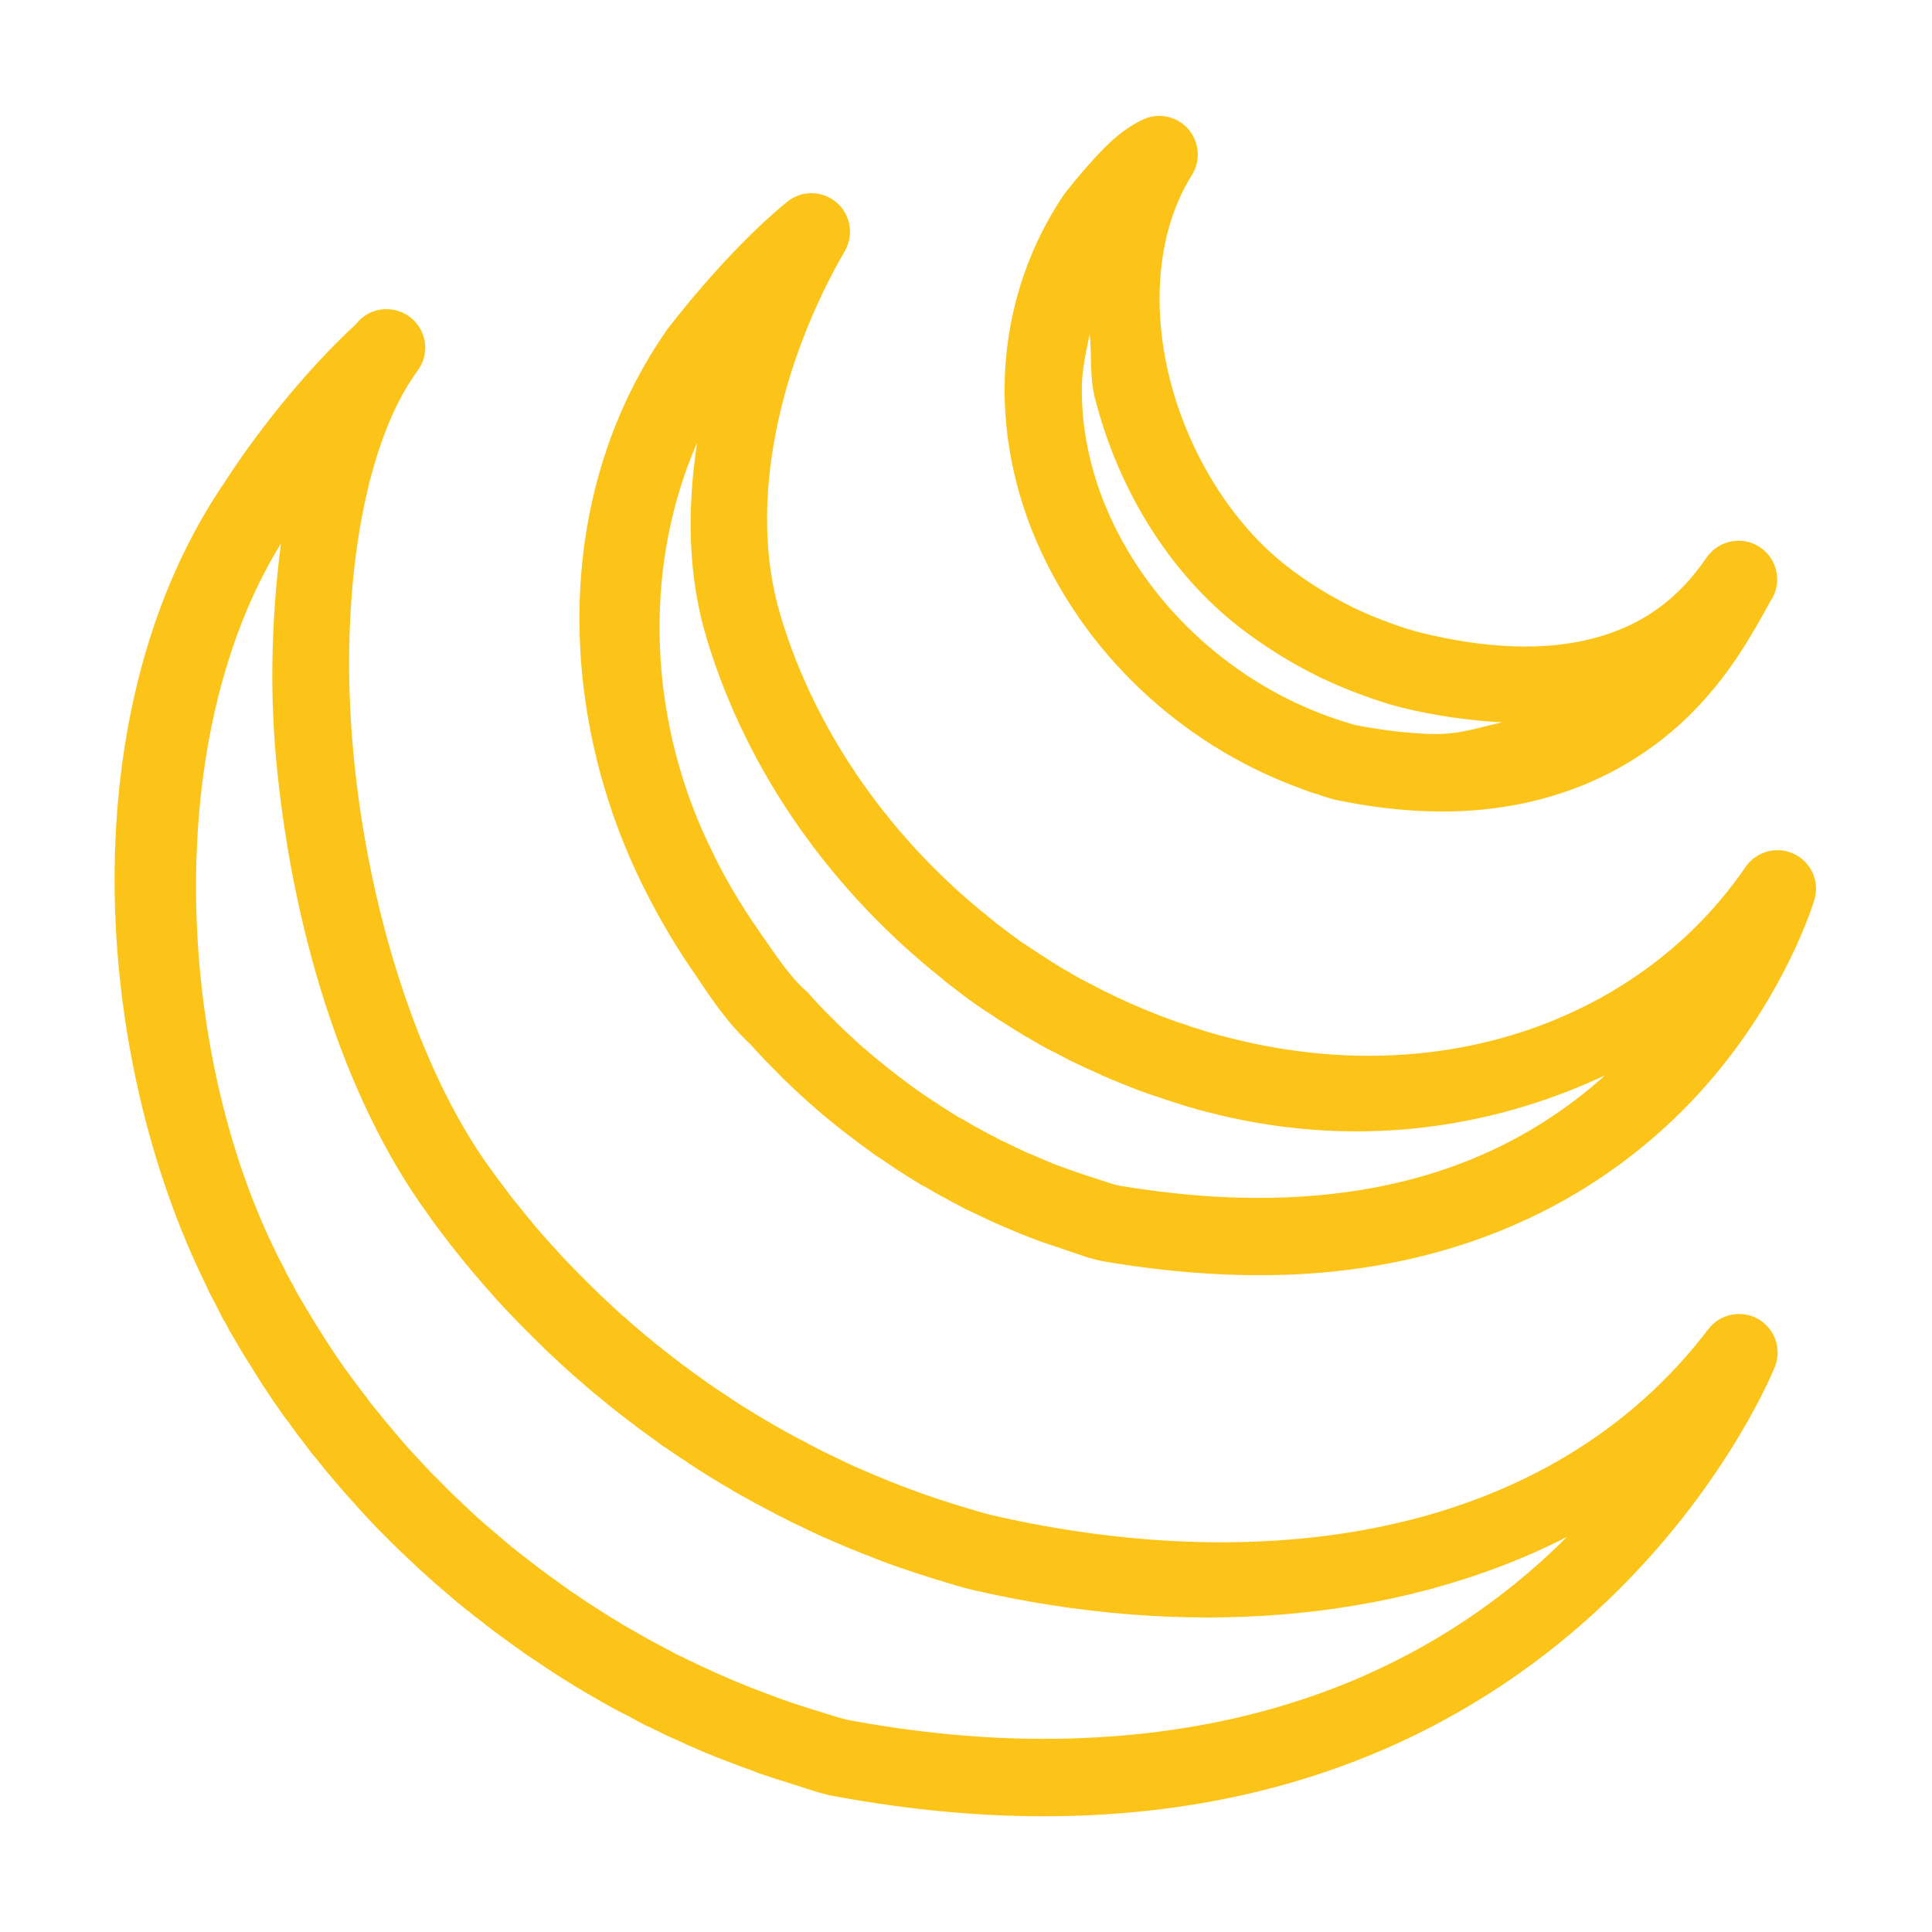 <svg xmlns="http://www.w3.org/2000/svg" xmlns:xlink="http://www.w3.org/1999/xlink" viewBox="0,0,256,256" width="500px" height="500px" fill-rule="nonzero"><g fill="#fcc419" fill-rule="nonzero" stroke="none" stroke-width="1" stroke-linecap="butt" stroke-linejoin="miter" stroke-miterlimit="10" stroke-dasharray="" stroke-dashoffset="0" font-family="none" font-weight="none" font-size="none" text-anchor="none" style="mix-blend-mode: normal"><g transform="scale(5.12,5.12)"><path d="M30.031,3c-0.164,-0.004 -0.328,0.031 -0.477,0.105c-0.629,0.312 -1.031,0.773 -1.395,1.176c-0.359,0.402 -0.629,0.762 -0.629,0.762c-0.012,0.016 -0.023,0.031 -0.031,0.047c-0.992,1.492 -1.48,3.191 -1.5,4.902c-0.012,1.316 0.254,2.641 0.77,3.887c1.262,3.027 3.797,5.367 6.777,6.484h0.004c0.137,0.055 0.258,0.098 0.355,0.133c0.016,0.004 0.031,0.008 0.047,0.016c0.02,0.004 0.062,0.02 0.137,0.039c0.113,0.039 0.305,0.117 0.586,0.172c0.816,0.164 1.578,0.25 2.293,0.273c3.164,0.098 5.355,-1.121 6.723,-2.453c0.684,-0.668 1.172,-1.359 1.516,-1.922c0.348,-0.562 0.613,-1.07 0.617,-1.074h0.004c0.301,-0.457 0.18,-1.07 -0.27,-1.379c-0.453,-0.309 -1.07,-0.195 -1.387,0.254c-0.773,1.137 -1.734,1.789 -2.961,2.105c-1.227,0.316 -2.734,0.27 -4.465,-0.16c-0.234,-0.059 -0.523,-0.152 -0.785,-0.25c0,0 -0.004,0 -0.008,-0.004c-0.316,-0.113 -0.641,-0.25 -0.957,-0.402l-0.004,-0.004l-0.008,-0.004c-0.59,-0.293 -1.16,-0.645 -1.68,-1.051c-1.438,-1.117 -2.555,-2.945 -3.031,-4.855c-0.477,-1.91 -0.312,-3.855 0.574,-5.266c0.191,-0.305 0.203,-0.688 0.035,-1.004c-0.168,-0.316 -0.492,-0.516 -0.852,-0.527zM20.996,5c-0.23,0 -0.453,0.082 -0.629,0.227c-1.602,1.305 -3.125,3.332 -3.125,3.332c-0.012,0.012 -0.02,0.027 -0.027,0.043c-2.961,4.305 -2.777,9.965 -0.523,14.43c0.371,0.738 0.793,1.457 1.266,2.141c0.004,0.004 0.004,0.004 0.004,0.004c0.371,0.547 0.82,1.262 1.469,1.859c0.211,0.242 0.43,0.469 0.648,0.684c0.051,0.055 0.105,0.109 0.156,0.16c0.004,0.008 0.008,0.012 0.012,0.012c0.207,0.203 0.422,0.406 0.645,0.605l0.004,0.004c0.008,0.008 0.02,0.02 0.027,0.027l0.016,0.008c0.012,0.016 0.027,0.027 0.043,0.039c0.234,0.211 0.473,0.41 0.719,0.602c0.012,0.012 0.02,0.02 0.031,0.027c0,0 0.055,0.047 0.168,0.129c0.25,0.195 0.504,0.383 0.754,0.562c0.031,0.023 0.066,0.047 0.098,0.062c0.023,0.016 0.039,0.027 0.059,0.043h0.004c0.09,0.062 0.18,0.121 0.254,0.172c0.023,0.016 0.078,0.055 0.168,0.113c0.195,0.129 0.387,0.246 0.586,0.367c0.02,0.012 0.043,0.023 0.062,0.035c0,0 0.031,0.016 0.066,0.031c0.008,0.008 0.008,0.004 0.02,0.012c0.156,0.094 0.316,0.188 0.484,0.273c0.059,0.035 0.129,0.07 0.148,0.082c0.012,0.008 0.023,0.012 0.035,0.02c0.102,0.051 0.211,0.109 0.324,0.172c0.098,0.051 0.125,0.055 0.117,0.055c0.25,0.121 0.488,0.23 0.711,0.336c0.016,0.004 0.031,0.012 0.051,0.02c0.047,0.02 0.086,0.035 0.137,0.059c0.199,0.082 0.406,0.176 0.625,0.258c0.012,0.004 0.027,0.012 0.039,0.016c0.043,0.016 0.117,0.043 0.23,0.086c0,0 0.004,0 0.004,0.004c0.188,0.066 0.379,0.129 0.566,0.191c0.098,0.035 0.184,0.062 0.258,0.09c0,0 0,0 0.004,0c0.207,0.066 0.516,0.195 0.934,0.266c0,0 0,-0.004 0.004,0c1.578,0.262 3.035,0.367 4.379,0.34c5.496,-0.121 9.059,-2.543 11.148,-4.926c2.086,-2.383 2.789,-4.789 2.789,-4.789c0.141,-0.473 -0.086,-0.973 -0.531,-1.184c-0.441,-0.211 -0.973,-0.066 -1.254,0.34c-2.656,3.883 -7.82,5.879 -13.469,4.391c-0.25,-0.062 -0.492,-0.133 -0.73,-0.215c-0.016,-0.004 -0.035,-0.012 -0.055,-0.016c-0.035,-0.008 -0.082,-0.023 -0.164,-0.051c-0.008,-0.004 -0.016,-0.008 -0.02,-0.012c-0.184,-0.059 -0.355,-0.113 -0.512,-0.176c0,0 0,0 -0.004,0c-0.09,-0.035 -0.168,-0.062 -0.234,-0.09c-0.199,-0.078 -0.387,-0.152 -0.547,-0.223c-0.012,-0.008 -0.02,-0.012 -0.031,-0.016c-0.086,-0.035 -0.125,-0.055 -0.07,-0.027c-0.023,-0.012 -0.047,-0.02 -0.07,-0.031c-0.219,-0.098 -0.445,-0.203 -0.672,-0.316l-0.016,-0.004c0,-0.004 -0.004,-0.004 -0.008,-0.008c-0.113,-0.059 -0.223,-0.113 -0.336,-0.176c-0.004,0 -0.008,-0.004 -0.016,-0.004c-0.07,-0.039 -0.137,-0.074 -0.195,-0.105v0.004c-0.129,-0.066 -0.262,-0.148 -0.418,-0.242c-0.012,-0.004 -0.02,-0.008 -0.027,-0.012c-0.047,-0.027 -0.062,-0.035 -0.07,-0.043h-0.004l-0.008,-0.004c-0.191,-0.117 -0.371,-0.227 -0.512,-0.324c-0.02,-0.012 -0.043,-0.023 -0.062,-0.035c0.016,0.008 -0.027,-0.023 -0.129,-0.09c-0.105,-0.066 -0.215,-0.137 -0.332,-0.219h-0.004c-0.004,-0.004 -0.008,-0.008 -0.016,-0.008c-0.219,-0.16 -0.445,-0.332 -0.676,-0.508l-0.02,-0.02c-0.055,-0.043 -0.102,-0.078 -0.133,-0.105c-0.008,-0.004 -0.016,-0.012 -0.023,-0.02c-2.492,-1.988 -4.453,-4.711 -5.375,-7.754v-0.004c-0.926,-2.996 0.027,-6.676 1.648,-9.477c0.18,-0.309 0.18,-0.691 0,-1.004c-0.18,-0.309 -0.512,-0.496 -0.867,-0.496zM10.004,8c-0.246,0 -0.488,0.09 -0.672,0.258c-0.055,0.047 -0.082,0.098 -0.137,0.148c-1.941,1.797 -3.324,3.984 -3.352,4.031c-4.023,5.848 -3.488,14.82 -0.484,20.879c0,0.004 0,0.008 0,0.012c0.078,0.164 0.156,0.309 0.219,0.422c0.031,0.07 0.066,0.137 0.102,0.203c0.074,0.168 0.129,0.238 0.137,0.25c0.047,0.09 0.094,0.18 0.129,0.246c0.004,0.008 0.012,0.02 0.016,0.027c0.09,0.145 0.176,0.305 0.273,0.465c0,0.004 0.004,0.008 0.008,0.012c0.043,0.07 0.098,0.172 0.184,0.297c0.109,0.18 0.211,0.34 0.285,0.457c0.004,0.008 0.008,0.012 0.008,0.016c0.039,0.059 0.086,0.137 0.145,0.219c0.004,0.008 0.008,0.012 0.012,0.016c0.004,0.008 0.004,0.012 0.012,0.023c0.137,0.207 0.281,0.422 0.441,0.645c0.016,0.02 0.012,0.012 0.023,0.031c0.012,0.016 0.012,0.016 0.02,0.027c0.004,0.004 0.012,0.016 0.016,0.023l0.004,0.004c0.008,0.012 0.039,0.051 0.039,0.051c0,0.004 0.004,0.008 0.008,0.008c0.141,0.195 0.285,0.395 0.438,0.59c0.059,0.078 0.109,0.145 0.137,0.18c0.008,0.012 0.02,0.023 0.027,0.039c0.129,0.152 0.254,0.309 0.383,0.469c0.004,0.008 0.008,0.012 0.012,0.016c0.039,0.047 0.09,0.105 0.145,0.172c0.168,0.203 0.34,0.398 0.516,0.594c0.016,0.016 0.031,0.035 0.047,0.051l-0.008,-0.012c0.051,0.059 0.141,0.156 0.23,0.215l-0.188,-0.16c0.184,0.203 0.371,0.402 0.559,0.602c0.004,0.004 0.008,0.004 0.008,0.008c0.066,0.066 0.133,0.133 0.203,0.203c0.133,0.133 0.273,0.277 0.438,0.434c0.062,0.059 0.125,0.113 0.168,0.16c0.004,0.004 0.004,0.004 0.008,0.004c0.18,0.172 0.375,0.355 0.582,0.539c0.02,0.012 0.031,0.027 0.047,0.039c0,0.004 0,0.004 0,0.004c0.055,0.047 0.086,0.074 0.078,0.066c0.012,0.008 0.02,0.02 0.031,0.027c0.184,0.16 0.367,0.316 0.551,0.473c0.09,0.07 0.168,0.133 0.234,0.191c0.004,0 0.004,0 0.008,0c0.164,0.137 0.32,0.254 0.469,0.367c0,0.004 0.004,0.004 0.004,0.008c0.074,0.055 0.152,0.113 0.238,0.18c0.004,0.004 0.008,0.004 0.012,0.008c0.176,0.133 0.352,0.258 0.52,0.379c0.051,0.039 0.109,0.078 0.172,0.121c-0.004,-0.004 0.02,0.016 0.012,0.012c0.027,0.02 0.055,0.039 0.078,0.055c0.164,0.109 0.324,0.219 0.492,0.328c0,0.004 0.004,0.004 0.004,0.004c0.074,0.047 0.141,0.094 0.207,0.137c0.004,0.004 0.008,0.008 0.016,0.012c0.266,0.172 0.527,0.332 0.785,0.488c0.016,0.012 0.031,0.02 0.047,0.027c0.062,0.035 0.121,0.066 0.176,0.098c0.004,0.004 0.004,0.004 0.008,0.008c0.199,0.113 0.398,0.23 0.609,0.344l-0.02,-0.012c0.141,0.078 0.266,0.137 0.367,0.188c0.125,0.07 0.258,0.145 0.398,0.215c0.02,0.012 0.043,0.023 0.066,0.035c0.074,0.027 0.074,0.035 -0.004,-0.012c0.027,0.02 0.055,0.031 0.082,0.043c0.012,0.008 0.055,0.027 0.129,0.066c0.004,0 0.004,0 0.008,0c0.23,0.117 0.457,0.223 0.691,0.324c0.055,0.027 0.09,0.043 0.078,0.035c0.023,0.012 0.043,0.023 0.062,0.031c0.262,0.117 0.527,0.227 0.797,0.336c0.004,0 0.012,0.004 0.016,0.004c0.016,0.004 0.094,0.039 0.172,0.066c0.016,0.008 0.031,0.012 0.047,0.016c0.008,0.004 0.004,0.004 0.012,0.008c0.215,0.082 0.43,0.164 0.645,0.238c0.059,0.027 0.109,0.043 0.145,0.059c0.281,0.094 0.555,0.184 0.836,0.27c0.008,0.004 0.016,0.008 0.027,0.012c0.016,0.004 0.09,0.027 0.172,0.051c0.004,0 0.008,0.004 0.012,0.004c0.02,0.004 0.016,0.004 0.035,0.012c0.238,0.074 0.52,0.18 0.887,0.25c0.004,0 0.004,0 0.008,0c1.93,0.355 3.723,0.516 5.395,0.516c14.336,0.004 18.934,-11.645 18.934,-11.645c0.176,-0.465 -0.016,-0.988 -0.449,-1.23c-0.434,-0.238 -0.98,-0.125 -1.281,0.27c-4.082,5.367 -11.402,6.453 -18.543,4.812c-0.215,-0.051 -0.469,-0.129 -0.762,-0.219c-0.004,0 -0.012,-0.004 -0.016,-0.004c-0.051,-0.016 -0.105,-0.031 -0.133,-0.043c-0.016,-0.004 -0.031,-0.008 -0.047,-0.012c-0.25,-0.078 -0.504,-0.164 -0.758,-0.25c-0.004,-0.004 -0.012,-0.004 -0.02,-0.008c-0.016,-0.004 -0.031,-0.008 -0.043,-0.016c-0.016,-0.004 -0.031,-0.012 -0.051,-0.016c-0.195,-0.07 -0.406,-0.148 -0.625,-0.234l-0.035,-0.016c-0.086,-0.031 -0.16,-0.059 -0.191,-0.074c-0.234,-0.094 -0.477,-0.195 -0.715,-0.301c-0.023,-0.012 -0.043,-0.02 -0.062,-0.027c0.004,0 -0.047,-0.02 -0.078,-0.031c-0.207,-0.098 -0.41,-0.195 -0.621,-0.297c-0.016,-0.004 -0.027,-0.012 -0.043,-0.02c-0.012,-0.004 -0.047,-0.02 -0.117,-0.059c-0.008,-0.004 -0.016,-0.008 -0.027,-0.012c-0.137,-0.066 -0.289,-0.145 -0.445,-0.23c-0.004,-0.004 -0.012,-0.008 -0.016,-0.012c-0.125,-0.062 -0.223,-0.109 -0.293,-0.152c-0.008,0 -0.012,-0.004 -0.02,-0.008c-0.184,-0.098 -0.375,-0.211 -0.578,-0.324l0.078,0.047c-0.133,-0.086 -0.227,-0.133 -0.281,-0.164l0.031,0.016c-0.254,-0.152 -0.504,-0.305 -0.742,-0.457c-0.004,-0.004 -0.008,-0.004 -0.008,-0.008c-0.047,-0.027 -0.102,-0.062 -0.168,-0.109c-0.012,-0.012 -0.027,-0.02 -0.039,-0.027c-0.164,-0.105 -0.332,-0.223 -0.508,-0.34l-0.012,-0.008c-0.035,-0.027 -0.09,-0.066 -0.164,-0.121c-0.156,-0.109 -0.312,-0.223 -0.473,-0.344h-0.008c-0.008,-0.008 -0.012,-0.012 -0.02,-0.02c-0.062,-0.051 -0.133,-0.102 -0.203,-0.156c-0.156,-0.121 -0.305,-0.234 -0.438,-0.344l-0.02,-0.012c-0.078,-0.066 -0.148,-0.125 -0.199,-0.168c0,0 -0.004,0 -0.008,-0.004c-0.184,-0.148 -0.359,-0.305 -0.551,-0.469l0.082,0.082c-0.16,-0.18 -0.234,-0.203 -0.195,-0.176l0.055,0.047c-0.191,-0.172 -0.387,-0.355 -0.586,-0.543l-0.012,-0.008c-0.031,-0.031 -0.082,-0.082 -0.148,-0.145l-0.027,-0.027c-0.145,-0.141 -0.277,-0.273 -0.398,-0.395c-0.004,-0.004 -0.004,-0.004 -0.008,-0.008c-0.055,-0.055 -0.105,-0.109 -0.168,-0.172c-0.172,-0.172 -0.34,-0.355 -0.508,-0.543c-0.008,-0.008 -0.02,-0.02 -0.027,-0.031h-0.004c-0.176,-0.191 -0.348,-0.391 -0.523,-0.598c0,-0.004 0,-0.008 -0.004,-0.012c-0.027,-0.031 -0.074,-0.09 -0.148,-0.176c-0.121,-0.148 -0.242,-0.305 -0.375,-0.465l-0.004,-0.004c-0.043,-0.059 -0.09,-0.121 -0.117,-0.156l-0.004,-0.004c-0.148,-0.195 -0.289,-0.387 -0.43,-0.582l-0.004,-0.004c-1.883,-2.594 -3.184,-6.789 -3.547,-10.828c-0.367,-4.035 0.262,-7.91 1.668,-9.816c0.227,-0.301 0.262,-0.703 0.094,-1.039c-0.168,-0.34 -0.512,-0.551 -0.891,-0.555zM28.203,8.648c0.055,0.547 -0.004,1.098 0.129,1.633c0.582,2.316 1.883,4.504 3.746,5.953c0.637,0.492 1.32,0.918 2.027,1.266c0.004,0.004 0.008,0.008 0.012,0.008c0.375,0.18 0.762,0.344 1.156,0.488l-0.008,-0.004c0.305,0.113 0.648,0.23 0.996,0.316c0.902,0.223 1.773,0.34 2.617,0.387c-0.594,0.121 -1.09,0.324 -1.848,0.301c-0.594,-0.02 -1.25,-0.094 -1.965,-0.234h-0.004c-0.047,-0.008 -0.168,-0.055 -0.375,-0.117c-0.023,-0.008 -0.07,-0.023 -0.121,-0.039c-0.121,-0.043 -0.219,-0.074 -0.293,-0.105c-0.008,-0.004 -0.012,-0.004 -0.02,-0.008c-2.469,-0.926 -4.605,-2.902 -5.637,-5.383c-0.418,-1.008 -0.629,-2.062 -0.617,-3.098c0.004,-0.465 0.113,-0.914 0.203,-1.363zM18.039,11.469c-0.254,1.691 -0.25,3.426 0.262,5.094c1.055,3.477 3.258,6.512 6.043,8.734c0.059,0.051 0.117,0.098 0.156,0.133c0.008,0.004 0.016,0.012 0.023,0.016c0.25,0.195 0.512,0.395 0.785,0.586c0.004,0.004 0.012,0.008 0.02,0.012c0.125,0.086 0.25,0.168 0.387,0.254c0,0.004 0,0.004 0,0.004c0.008,0.004 0.078,0.059 0.211,0.137c0.188,0.121 0.375,0.234 0.531,0.332c0.008,0.004 0.012,0.008 0.016,0.012c0.07,0.039 0.117,0.066 0.137,0.074c0.141,0.086 0.297,0.18 0.484,0.277c0,0 0,0 0,0.004c0.074,0.035 0.148,0.074 0.223,0.109c0.121,0.062 0.238,0.125 0.355,0.188c0.008,0.004 0.016,0.008 0.027,0.012c0.219,0.109 0.453,0.219 0.695,0.324c0.129,0.066 0.184,0.086 0.219,0.098c0.227,0.102 0.441,0.184 0.637,0.262c0.098,0.039 0.191,0.074 0.266,0.105l-0.004,-0.004c0.207,0.078 0.41,0.145 0.602,0.207c0.059,0.023 0.141,0.047 0.23,0.074c0.277,0.094 0.562,0.18 0.852,0.254c3.75,0.988 7.324,0.48 10.344,-0.938c-1.836,1.645 -4.5,3.078 -8.562,3.168c-1.211,0.027 -2.543,-0.066 -4.012,-0.312c-0.004,-0.004 -0.008,-0.004 -0.012,-0.004c-0.121,-0.02 -0.332,-0.098 -0.637,-0.195c-0.086,-0.023 -0.16,-0.051 -0.238,-0.078c-0.172,-0.055 -0.348,-0.117 -0.52,-0.18l-0.008,-0.004c-0.043,-0.016 -0.129,-0.047 -0.23,-0.082l-0.023,-0.012c-0.008,-0.004 -0.008,-0.004 -0.016,-0.004c-0.164,-0.066 -0.336,-0.141 -0.516,-0.219c0,0 0,0 -0.004,0c-0.051,-0.023 -0.102,-0.047 -0.16,-0.066c-0.234,-0.109 -0.457,-0.211 -0.664,-0.316c-0.012,-0.004 -0.023,-0.008 -0.035,-0.012c-0.102,-0.059 -0.215,-0.117 -0.336,-0.176l-0.012,-0.008c-0.008,-0.004 -0.012,-0.008 -0.02,-0.012c-0.047,-0.023 -0.098,-0.051 -0.098,-0.051c-0.023,-0.016 -0.047,-0.027 -0.066,-0.039c-0.145,-0.074 -0.293,-0.16 -0.434,-0.246c-0.027,-0.016 -0.051,-0.027 -0.078,-0.043c0,0 -0.023,-0.012 -0.035,-0.016c-0.172,-0.105 -0.336,-0.207 -0.504,-0.316c-0.004,-0.004 -0.008,-0.008 -0.012,-0.012c-0.016,-0.008 -0.066,-0.043 -0.152,-0.098c-0.125,-0.082 -0.227,-0.148 -0.305,-0.203c-0.023,-0.02 -0.051,-0.035 -0.078,-0.055c0,0 -0.004,0 -0.008,-0.004c-0.227,-0.164 -0.449,-0.328 -0.66,-0.496c-0.012,-0.008 -0.023,-0.016 -0.031,-0.023c-0.004,-0.004 -0.062,-0.051 -0.137,-0.109c-0.223,-0.176 -0.434,-0.352 -0.641,-0.535c-0.004,-0.004 -0.004,-0.004 -0.008,-0.008c-0.008,-0.008 -0.02,-0.016 -0.027,-0.023c-0.004,-0.004 -0.012,-0.008 -0.016,-0.012c-0.008,-0.008 -0.012,-0.012 -0.016,-0.016c-0.195,-0.176 -0.387,-0.355 -0.578,-0.543l-0.012,-0.012c-0.051,-0.051 -0.098,-0.098 -0.141,-0.145c-0.004,0 -0.004,-0.004 -0.008,-0.004c-0.207,-0.207 -0.395,-0.402 -0.559,-0.594c-0.031,-0.035 -0.062,-0.066 -0.098,-0.094c-0.383,-0.336 -0.809,-0.969 -1.227,-1.578c-0.004,-0.004 -0.004,-0.004 -0.004,-0.008c-0.422,-0.602 -0.797,-1.238 -1.125,-1.898c0,-0.004 0,-0.004 0,-0.008c-1.676,-3.309 -1.898,-7.312 -0.441,-10.66zM7.27,14.078c-0.223,1.746 -0.301,3.598 -0.129,5.516c0.391,4.324 1.707,8.77 3.922,11.816c0.152,0.219 0.309,0.426 0.469,0.637c0.059,0.078 0.098,0.125 0.109,0.141c0.016,0.023 0.031,0.047 0.051,0.066c0.125,0.156 0.254,0.316 0.387,0.484c0.012,0.012 0.02,0.02 0.031,0.031c0.023,0.027 0.066,0.086 0.137,0.168c0.18,0.211 0.367,0.43 0.562,0.645c0.008,0.008 0.016,0.02 0.023,0.027c0.184,0.203 0.375,0.406 0.57,0.605c0.051,0.051 0.105,0.109 0.172,0.176c0.004,0.004 0.004,0.004 0.004,0.004l0.004,0.004c0.156,0.156 0.301,0.301 0.438,0.434c0.008,0.008 0.02,0.02 0.027,0.027c0.031,0.027 0.078,0.078 0.16,0.156c0.004,0.004 0.008,0.004 0.012,0.008c0.199,0.188 0.406,0.383 0.621,0.57c0.016,0.02 0.035,0.035 0.055,0.051c0.082,0.062 0.062,0.07 -0.062,-0.066c0.027,0.027 0.055,0.055 0.082,0.078c0.195,0.176 0.395,0.348 0.613,0.523c0.078,0.062 0.141,0.113 0.188,0.152c0.004,0.004 0.012,0.012 0.016,0.016c0.168,0.137 0.328,0.258 0.477,0.375c0.012,0.012 0.023,0.02 0.031,0.027c0.066,0.043 0.129,0.094 0.199,0.145c0.008,0.012 0.016,0.02 0.027,0.027c0.176,0.125 0.348,0.254 0.535,0.387c0.039,0.027 0.098,0.074 0.172,0.129c0.004,0 0.008,0.004 0.016,0.004c0.18,0.125 0.371,0.258 0.578,0.387c0.055,0.039 0.117,0.086 0.199,0.137c0.004,0.004 0.008,0.004 0.008,0.004c0.266,0.172 0.531,0.336 0.789,0.488c0.008,0.004 0.016,0.012 0.027,0.016c0.086,0.047 0.125,0.07 0.117,0.066c0.023,0.016 0.051,0.035 0.078,0.051c0.188,0.102 0.383,0.215 0.59,0.328l0.004,0.004c0.004,0 0.008,0.004 0.016,0.004c0.129,0.074 0.246,0.133 0.344,0.184c0.152,0.082 0.316,0.168 0.488,0.25c0.004,0.004 0.016,0.008 0.016,0.012c0.008,0 0.008,0 0.012,0.004c0.059,0.027 0.125,0.066 0.23,0.109c0.195,0.098 0.395,0.191 0.602,0.285c0.016,0.008 0.031,0.016 0.047,0.023c0.004,0 0.07,0.027 0.121,0.051c0.25,0.109 0.516,0.223 0.793,0.332c0,0.004 0.004,0.004 0.004,0.004c0.09,0.035 0.145,0.055 0.156,0.059c0.016,0.008 0.027,0.012 0.043,0.016c0.23,0.094 0.473,0.188 0.73,0.277c0.043,0.016 0.09,0.031 0.133,0.047c0.246,0.086 0.5,0.168 0.762,0.25c0.102,0.035 0.191,0.059 0.27,0.082c0.258,0.078 0.543,0.172 0.871,0.246c5.293,1.219 10.832,0.91 15.332,-1.379c-2.602,2.605 -6.867,5.223 -13.547,5.223c-1.543,0 -3.215,-0.148 -5.031,-0.484c-0.18,-0.035 -0.41,-0.113 -0.719,-0.207c-0.016,-0.008 -0.031,-0.012 -0.047,-0.016c-0.004,0 -0.066,-0.02 -0.141,-0.043l-0.031,-0.008c-0.25,-0.078 -0.496,-0.16 -0.746,-0.246c-0.008,-0.004 -0.012,-0.004 -0.02,-0.008c-0.027,-0.008 -0.02,-0.004 -0.012,-0.004c-0.012,-0.004 -0.027,-0.012 -0.039,-0.016c-0.238,-0.086 -0.477,-0.176 -0.699,-0.262c-0.016,-0.008 -0.035,-0.012 -0.055,-0.02c0.008,0.004 -0.047,-0.02 -0.129,-0.051l-0.016,-0.008c-0.242,-0.098 -0.477,-0.195 -0.715,-0.301c-0.047,-0.02 -0.109,-0.051 -0.117,-0.051c-0.004,-0.004 -0.008,-0.008 -0.012,-0.008c-0.219,-0.098 -0.422,-0.191 -0.617,-0.289h-0.008c-0.016,-0.012 -0.074,-0.039 -0.113,-0.059c-0.09,-0.051 -0.102,-0.051 -0.133,-0.062l-0.016,-0.004c-0.125,-0.066 -0.25,-0.133 -0.371,-0.199c-0.012,-0.008 -0.023,-0.016 -0.035,-0.02c-0.117,-0.059 -0.207,-0.105 -0.277,-0.145c-0.004,-0.004 -0.012,-0.008 -0.016,-0.008c-0.18,-0.098 -0.359,-0.199 -0.539,-0.305l-0.008,-0.004c-0.078,-0.047 -0.152,-0.09 -0.23,-0.129l-0.02,-0.016c-0.234,-0.141 -0.465,-0.285 -0.695,-0.434c-0.066,-0.047 -0.133,-0.086 -0.199,-0.129l-0.004,-0.004c0,0 0,0 -0.004,0c-0.152,-0.105 -0.301,-0.207 -0.461,-0.312c-0.023,-0.02 -0.051,-0.039 -0.078,-0.059c-0.039,-0.023 -0.086,-0.059 -0.141,-0.098c-0.004,-0.004 -0.008,-0.008 -0.012,-0.012c-0.164,-0.113 -0.324,-0.23 -0.477,-0.344l-0.004,-0.004h-0.004c-0.074,-0.059 -0.148,-0.117 -0.23,-0.18l-0.004,-0.004c-0.156,-0.117 -0.301,-0.227 -0.434,-0.336l-0.004,-0.004c-0.078,-0.062 -0.145,-0.113 -0.199,-0.16c0,-0.004 -0.004,-0.004 -0.004,-0.004c-0.18,-0.152 -0.355,-0.305 -0.531,-0.453c-0.023,-0.023 -0.043,-0.039 -0.059,-0.047c-0.016,-0.02 -0.035,-0.035 -0.051,-0.051c-0.18,-0.152 -0.363,-0.328 -0.555,-0.508l-0.004,-0.008c-0.066,-0.062 -0.125,-0.113 -0.176,-0.164c-0.004,-0.004 -0.008,-0.008 -0.012,-0.012c-0.125,-0.117 -0.254,-0.254 -0.398,-0.398c-0.008,-0.008 -0.016,-0.016 -0.023,-0.027c-0.055,-0.051 -0.102,-0.094 -0.148,-0.141c-0.176,-0.188 -0.348,-0.371 -0.52,-0.559c-0.004,-0.004 -0.008,-0.008 -0.008,-0.008c-0.008,-0.012 -0.016,-0.02 -0.027,-0.027c-0.172,-0.195 -0.34,-0.387 -0.5,-0.582c-0.008,-0.008 -0.016,-0.016 -0.023,-0.027c-0.031,-0.035 -0.074,-0.086 -0.121,-0.141l-0.004,-0.004c0,-0.004 -0.004,-0.008 -0.008,-0.012c-0.121,-0.152 -0.25,-0.312 -0.383,-0.473c-0.047,-0.062 -0.09,-0.121 -0.109,-0.152c-0.012,-0.012 -0.02,-0.023 -0.027,-0.031c-0.129,-0.168 -0.258,-0.336 -0.387,-0.516l-0.008,-0.012c-0.035,-0.051 -0.059,-0.078 -0.047,-0.062c-0.008,-0.012 -0.016,-0.023 -0.023,-0.035c-0.008,-0.012 -0.016,-0.02 -0.023,-0.031c-0.004,-0.004 -0.008,-0.012 -0.012,-0.016c0,0 0,0 -0.004,0c-0.133,-0.188 -0.266,-0.387 -0.406,-0.598c-0.004,-0.012 -0.012,-0.023 -0.023,-0.035c-0.023,-0.035 -0.055,-0.086 -0.094,-0.148l-0.012,-0.016c-0.117,-0.191 -0.223,-0.348 -0.293,-0.469c-0.008,-0.016 -0.02,-0.035 -0.031,-0.051c-0.031,-0.047 -0.07,-0.117 -0.129,-0.211l-0.004,-0.008c-0.082,-0.137 -0.168,-0.281 -0.258,-0.434v-0.008c-0.008,-0.008 -0.008,-0.012 -0.016,-0.02c-0.039,-0.078 -0.074,-0.145 -0.102,-0.199c-0.012,-0.023 -0.023,-0.043 -0.039,-0.066c-0.043,-0.078 -0.059,-0.113 -0.023,-0.039c-0.016,-0.035 -0.031,-0.066 -0.047,-0.094c-0.035,-0.062 -0.07,-0.121 -0.094,-0.184c-0.008,-0.016 -0.016,-0.031 -0.023,-0.047c-0.078,-0.148 -0.141,-0.266 -0.188,-0.359c-0.004,-0.012 -0.008,-0.023 -0.012,-0.031c-2.605,-5.254 -2.973,-13.352 0.117,-18.359zM22.316,27.105l0.012,0.004c0.016,0.023 0.012,0.016 0.031,0.047c-0.012,-0.02 -0.027,-0.035 -0.043,-0.051zM10.668,37.605c0,0 0.012,0.012 0.016,0.016c0.012,0.012 0.008,0.008 0.02,0.023l0.004,0.004v0.004c0.008,0.004 0.012,0.016 0.016,0.023c-0.031,-0.043 -0.043,-0.059 -0.055,-0.07zM14.746,41.172l0.035,0.02c-0.07,-0.051 -0.066,-0.055 0,0.008c-0.012,-0.012 -0.023,-0.02 -0.035,-0.027z"></path></g></g></svg>